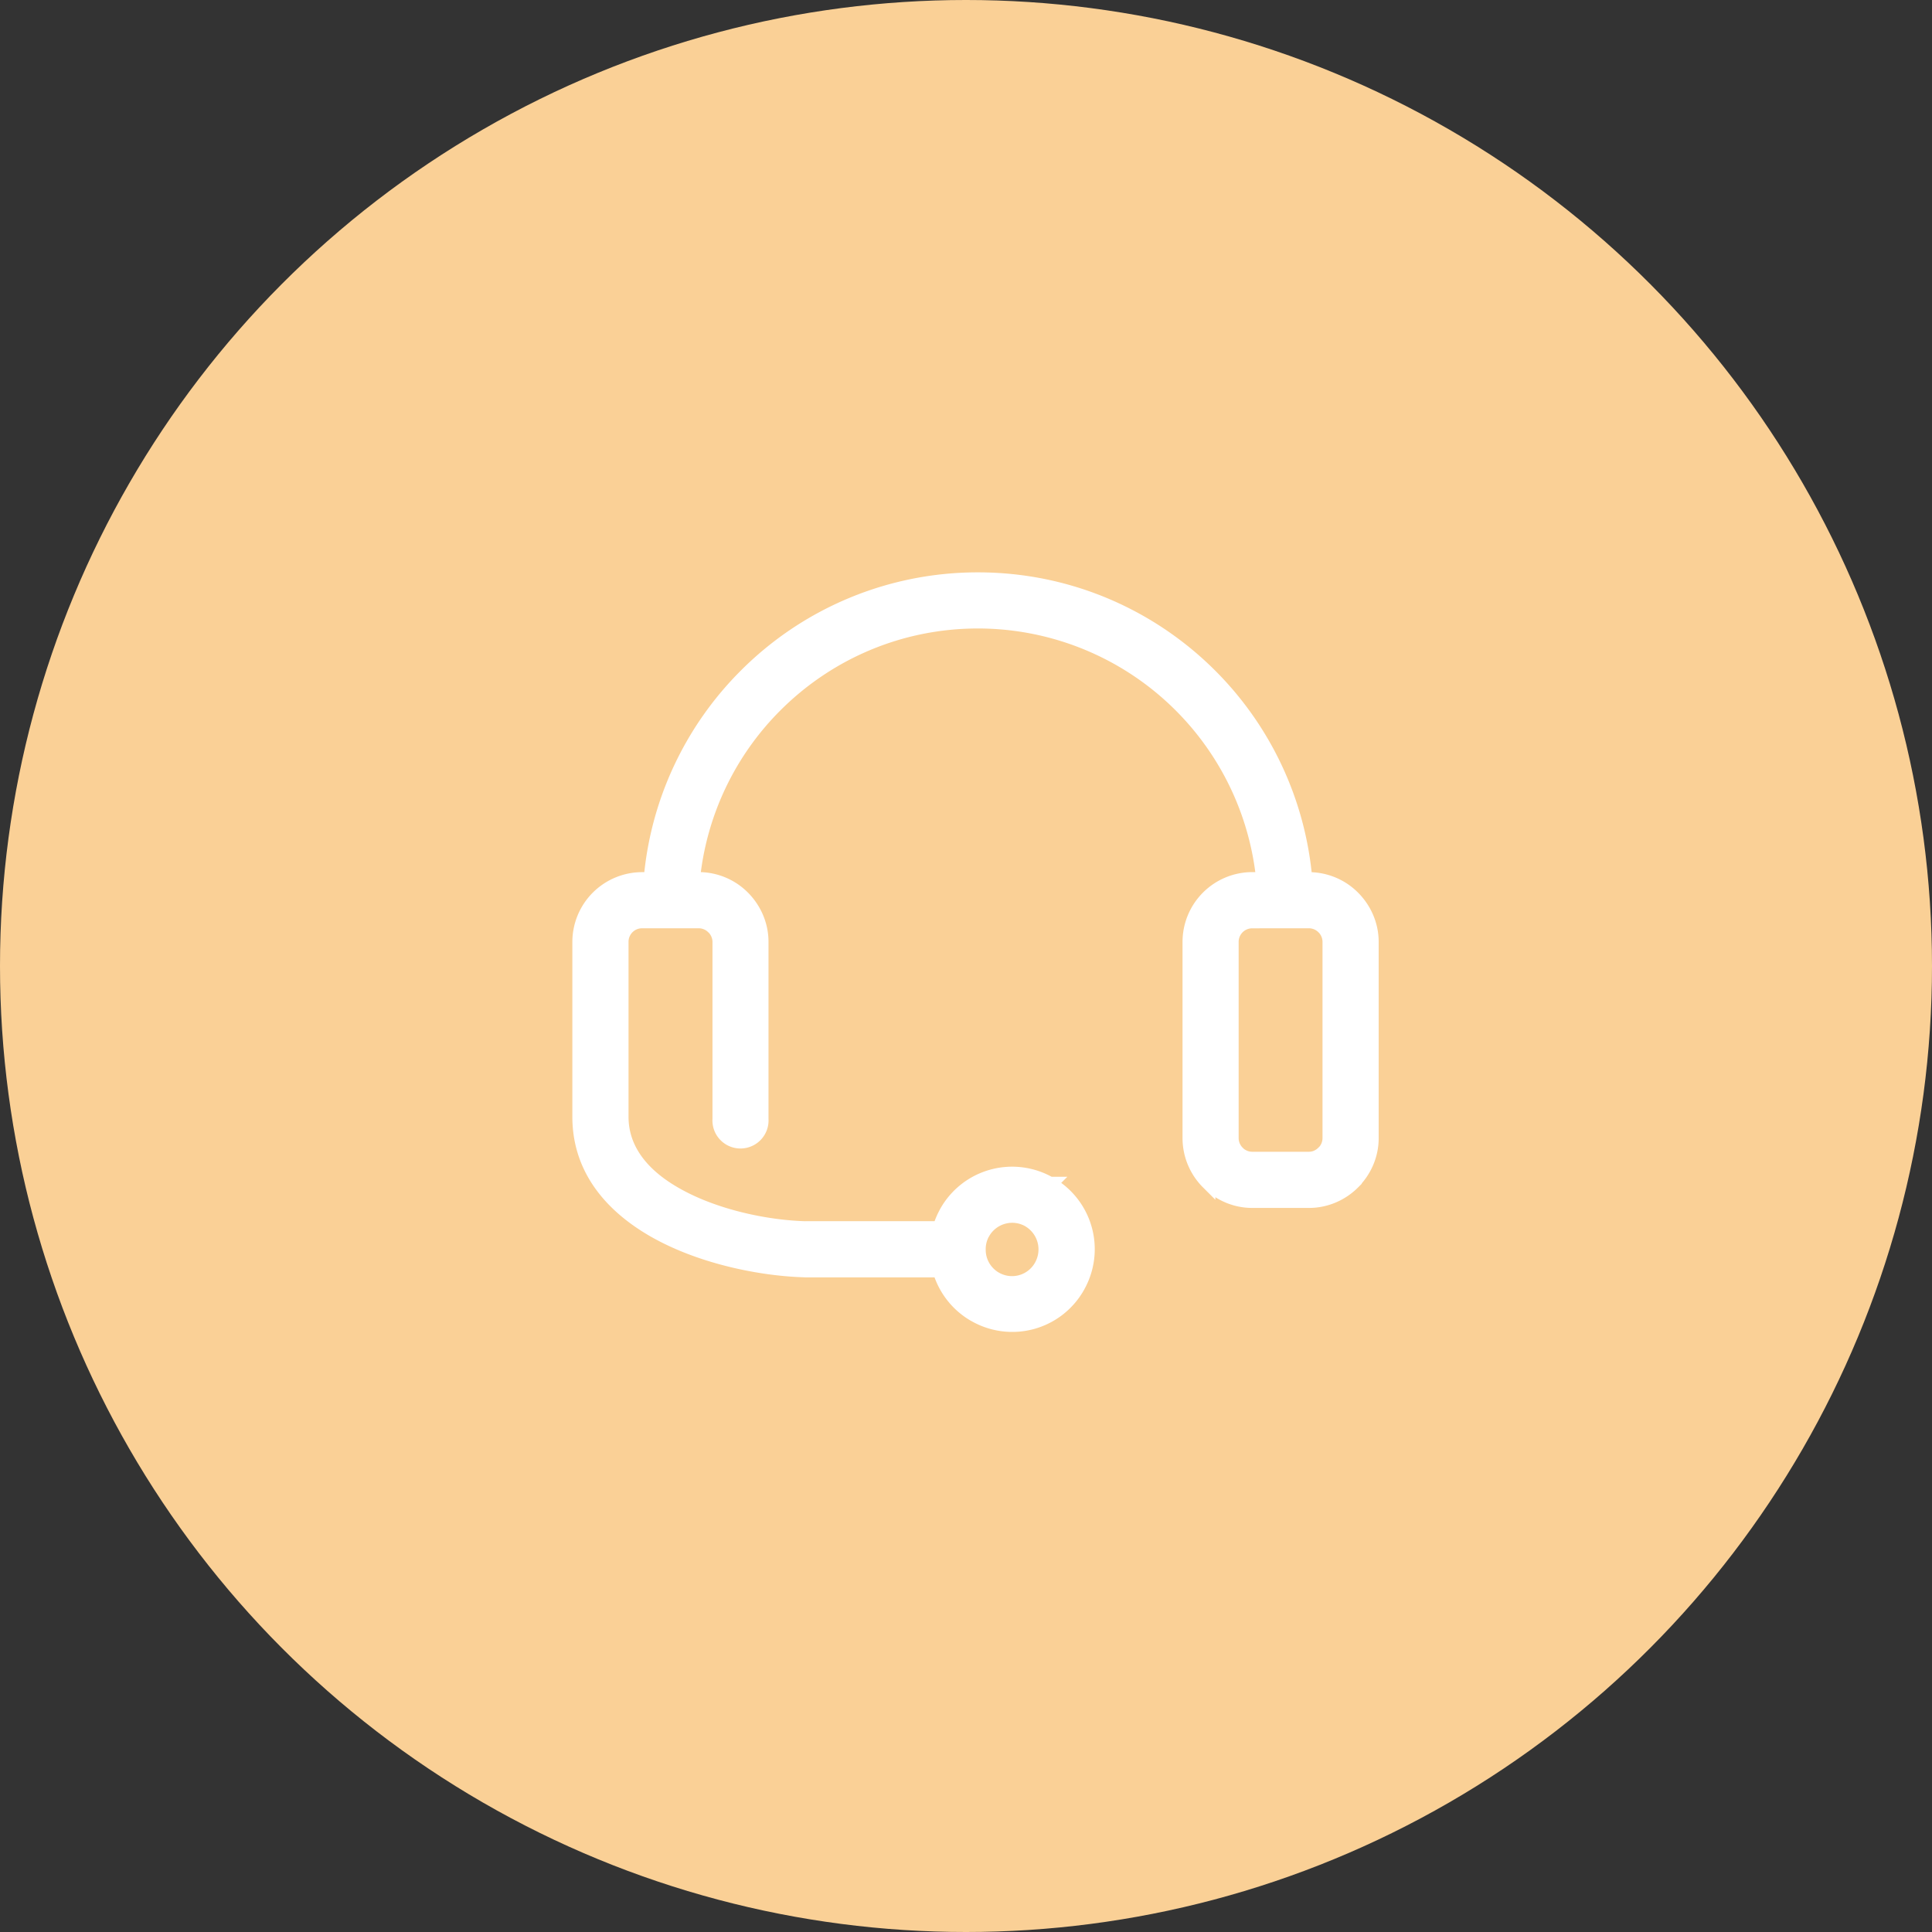 <svg xmlns="http://www.w3.org/2000/svg" width="40" height="40" viewBox="0 0 40 40">
    <rect x="0" y="0" width="40" height="40" fill="#333333" stroke="none"/>
    <g fill="none" fill-rule="evenodd">
        <circle cx="20" cy="20" r="20" fill="#FAD096"/>
        <path fill="#FFF" fill-rule="nonzero" stroke="#FFF" stroke-width=".3" d="M25.925 19.07a.43.43 0 0 0-.43.431v4.064a.43.43 0 0 0 .127.303v.001a.43.43 0 0 0 .303.127h1.176c.116 0 .223-.05.302-.13v.002l.002-.001a.43.43 0 0 0 .126-.302V19.5c0-.109-.042-.21-.11-.287l-.017-.016a.428.428 0 0 0-.303-.128h-1.176zm-4.6 6.202a.694.694 0 0 0-.55-.081.698.698 0 0 0-.424.325h-.001a.695.695 0 0 0-.092.33v.034a.695.695 0 0 0 1.29.355.706.706 0 0 0-.223-.962zm.41-.757a1.555 1.555 0 0 1 .57 2.13v.001a1.553 1.553 0 0 1-2.127.57l-.01-.005a1.559 1.559 0 0 1-.71-.914h-2.764a.696.696 0 0 1-.049-.002c-.96-.029-2.311-.31-3.292-.941-.79-.507-1.353-1.235-1.353-2.232v-3.62a1.296 1.296 0 0 1 1.293-1.295h.183a6.787 6.787 0 0 1 1.965-4.214A6.773 6.773 0 0 1 20.248 12c1.877 0 3.578.762 4.808 1.993a6.792 6.792 0 0 1 1.964 4.214h.08a1.29 1.29 0 0 1 .94.41c.22.235.354.547.354.884v4.064c0 .352-.147.676-.382.91l.001.002c-.234.235-.559.382-.912.382h-1.176c-.352 0-.676-.147-.912-.382v.001a1.294 1.294 0 0 1-.38-.913V19.5a1.296 1.296 0 0 1 1.292-1.294h.233a5.943 5.943 0 0 0-5.91-5.344c-1.639 0-3.123.665-4.197 1.74a5.928 5.928 0 0 0-1.709 3.604h.126a1.287 1.287 0 0 1 .94.41c.219.234.353.547.353.884v3.668a.431.431 0 1 1-.86 0v-3.668c0-.109-.044-.21-.112-.287l-.018-.016a.428.428 0 0 0-.303-.128h-1.175a.43.43 0 0 0-.43.431v3.621c0 .654.398 1.149.955 1.507.84.54 2.013.782 2.85.806l.026-.001h2.765c.034-.119.083-.235.148-.348v-.001a1.556 1.556 0 0 1 2.127-.57h.002z"/>
    </g>
</svg>
